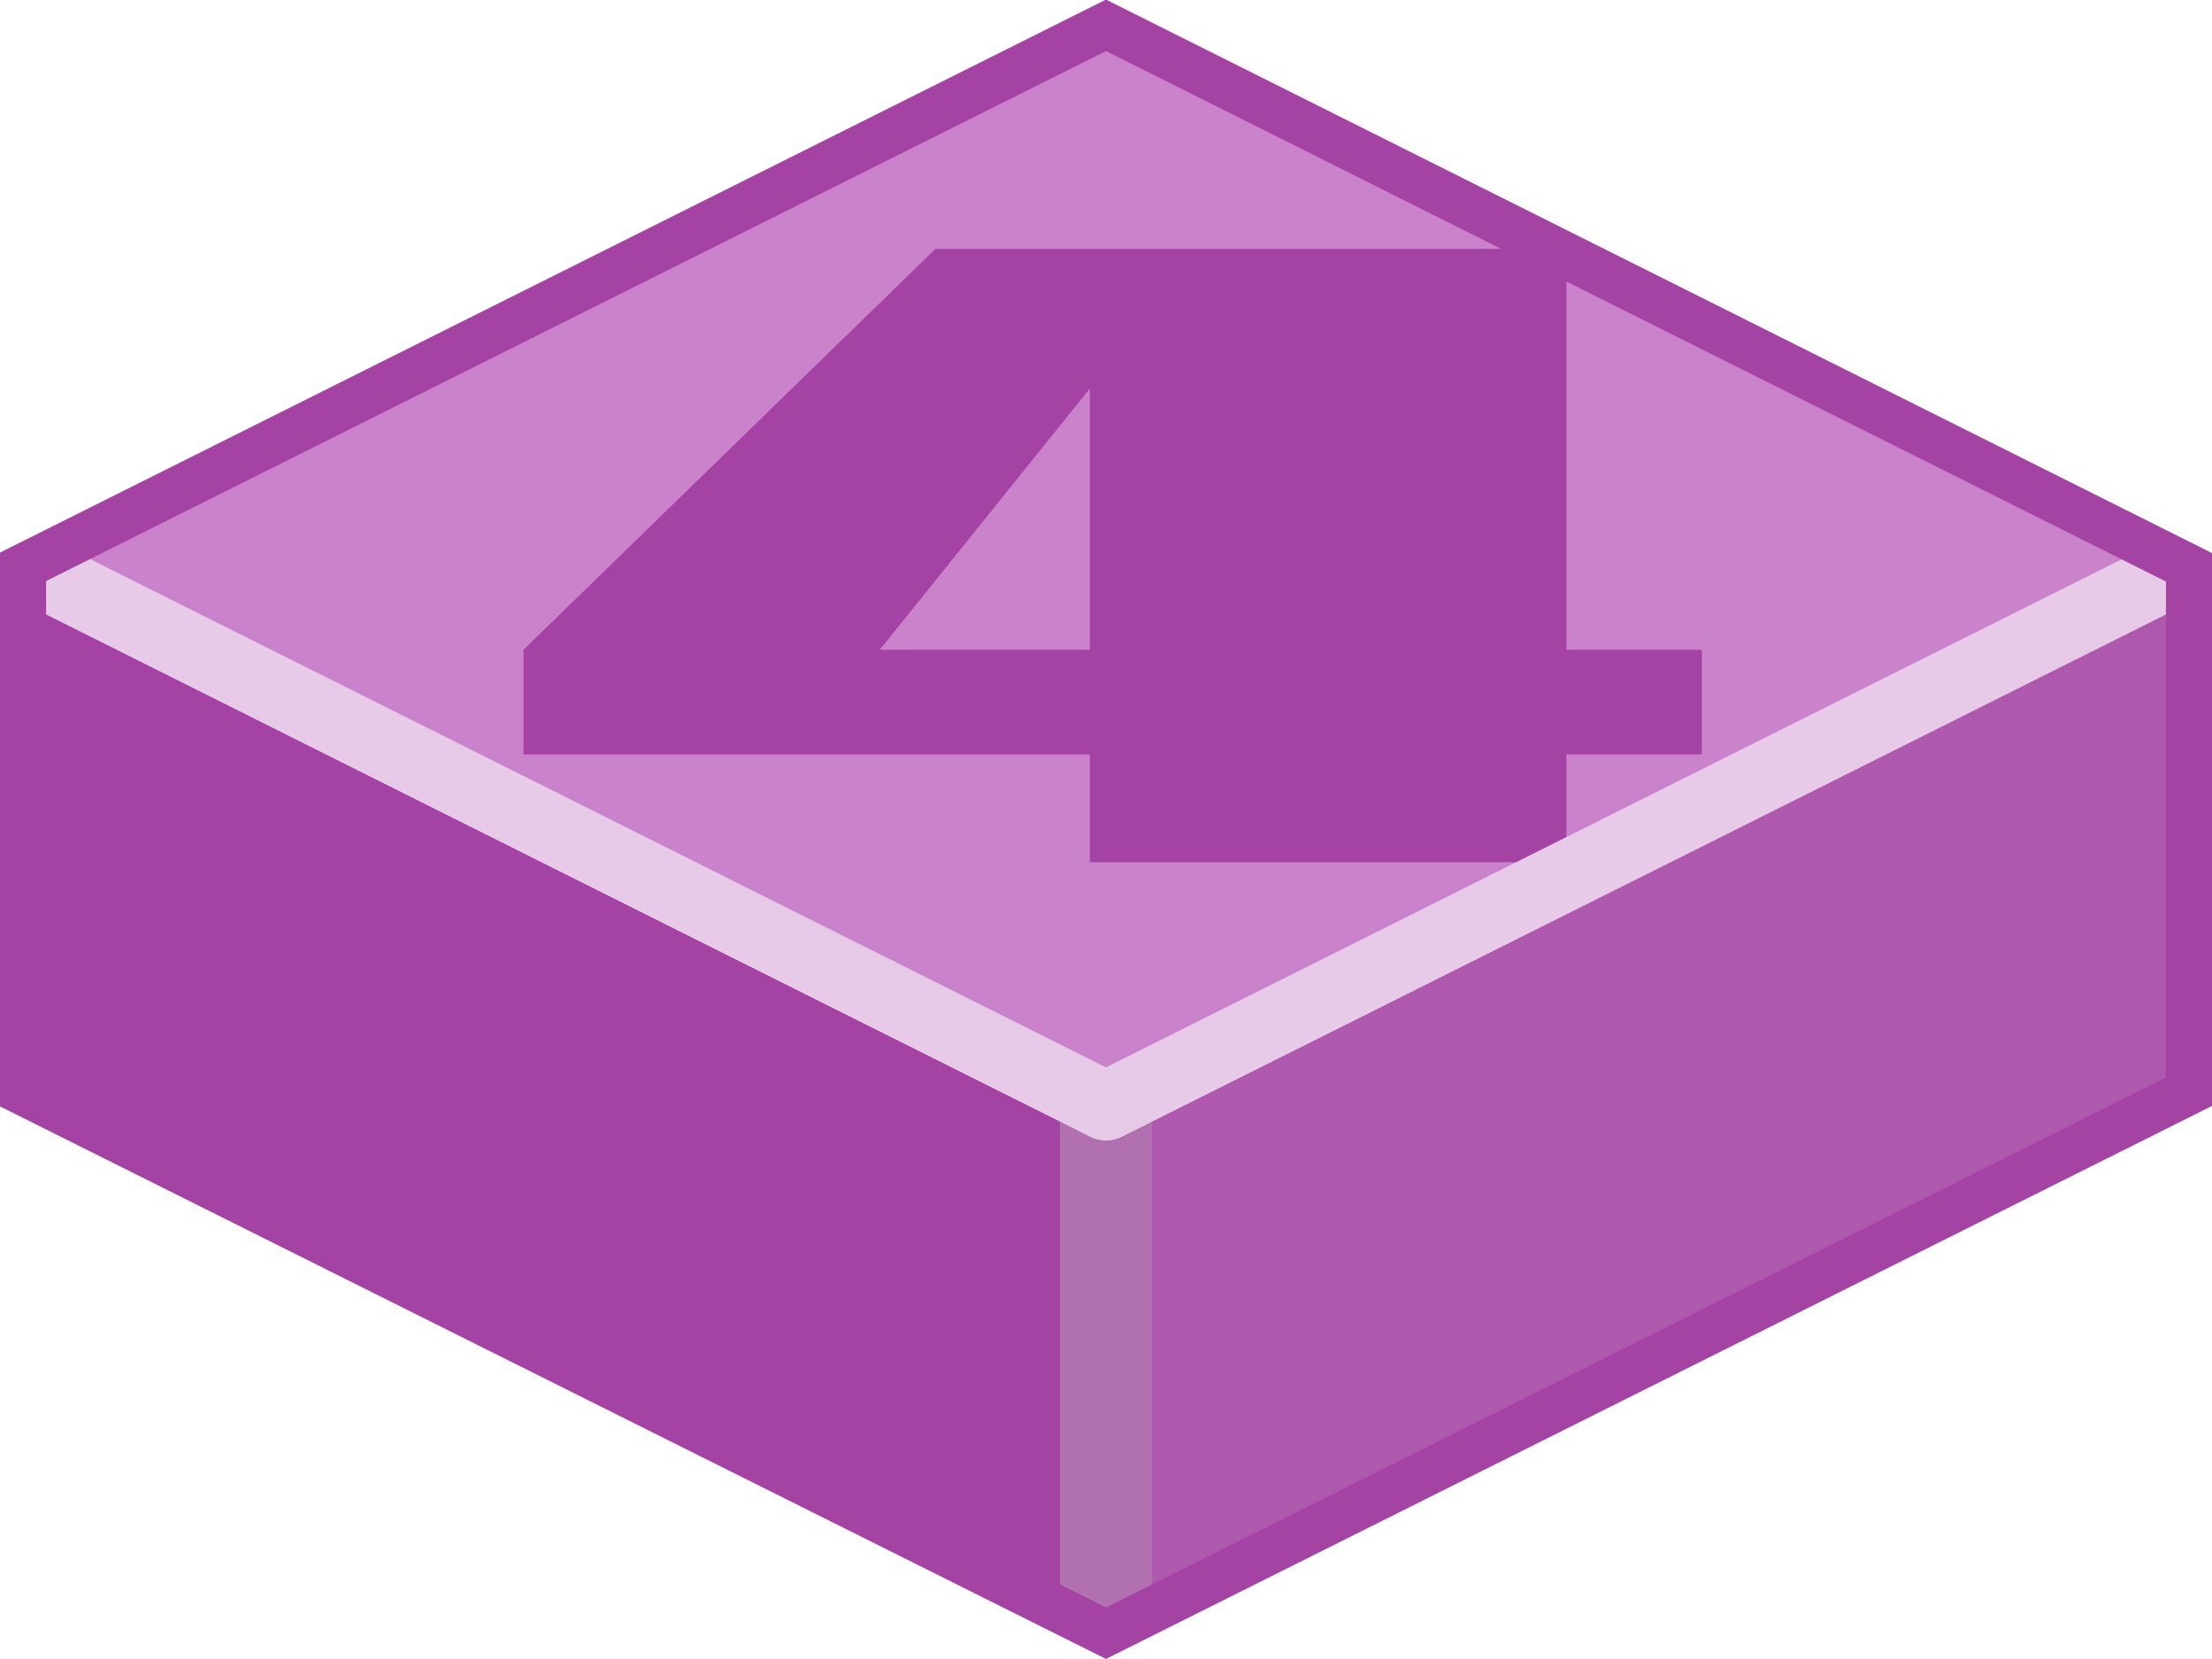 <?xml version="1.0" encoding="UTF-8" standalone="no"?>
<svg xmlns:svg="http://www.w3.org/2000/svg" xmlns="http://www.w3.org/2000/svg" version="1.0" width="100%" height="100%" viewBox="0 0 48 36" id="svg2985" style="display:inline">
<defs id="defs2987"/>
<g id="layer1" style="display:inline">
<path d="M 24,0.19 L 0.12,12.22 L 0.19,23.83 L 24,35.77 L 24,0.19 z" id="p3863" style="fill:#a443a4;fill-opacity:1;stroke:none"/>
<path d="M 23.96,0.41 L 23.97,35.81 L 47.93,23.87 L 47.93,12.12 L 23.96,0.41 z" id="p3863-0" style="fill:#ae59ae;fill-opacity:1;stroke:none"/>
<path d="M 24,24 L 24,35.12" id="p3976" style="fill:none;stroke:#b171b1;stroke-width:2;stroke-linecap:butt;stroke-linejoin:miter;marker:none;stroke-miterlimit:4;stroke-dasharray:none;stroke-dashoffset:0;stroke-opacity:1;visibility:visible;display:inline;overflow:visible;enable-background:accumulate"/>
<path d="M 24,24 L 0.16,12.06 L 24,0.12 L 47.87,12.12 L 24,24 z" id="p2993" style="fill:#ca82ca;fill-opacity:1;stroke:none"/>
<path d="M 33.99,5.40 L 33.99,14.10 L 36.93,14.10 L 36.93,16.37 L 33.99,16.37 L 33.99,18.71 L 23.65,18.71 L 23.65,16.37 L 11.36,16.37 L 11.36,14.10 L 20.30,5.40 L 33.99,5.40 M 23.65,14.10 L 23.65,8.43 L 19.09,14.10 L 23.65,14.10" style="fill:#a443a4;"/>
<path d="M 0.75,12.37 L 24,24 L 47.31,12.34" id="p2993-8" style="fill:none;stroke:#e7cae7;stroke-width:1.5;stroke-linejoin:round;stroke-miterlimit:4;stroke-dasharray:none;stroke-opacity:1"/>
<path d="M 24,0.55 L 47.5,12.31 L 47.5,23.69 L 24,35.44 L 0.5,23.7 L 0.5,12.3 L 24,0.55 z" id="p3034" style="opacity:1;fill:none;fill-opacity:1;fill-rule:nonzero;stroke:#a443a4;stroke-width:1;stroke-linecap:butt;stroke-linejoin:miter;marker:none;stroke-miterlimit:4;stroke-dasharray:none;stroke-dashoffset:0;stroke-opacity:1;visibility:visible;display:inline;overflow:visible;enable-background:accumulate"/>
</g>
</svg>
